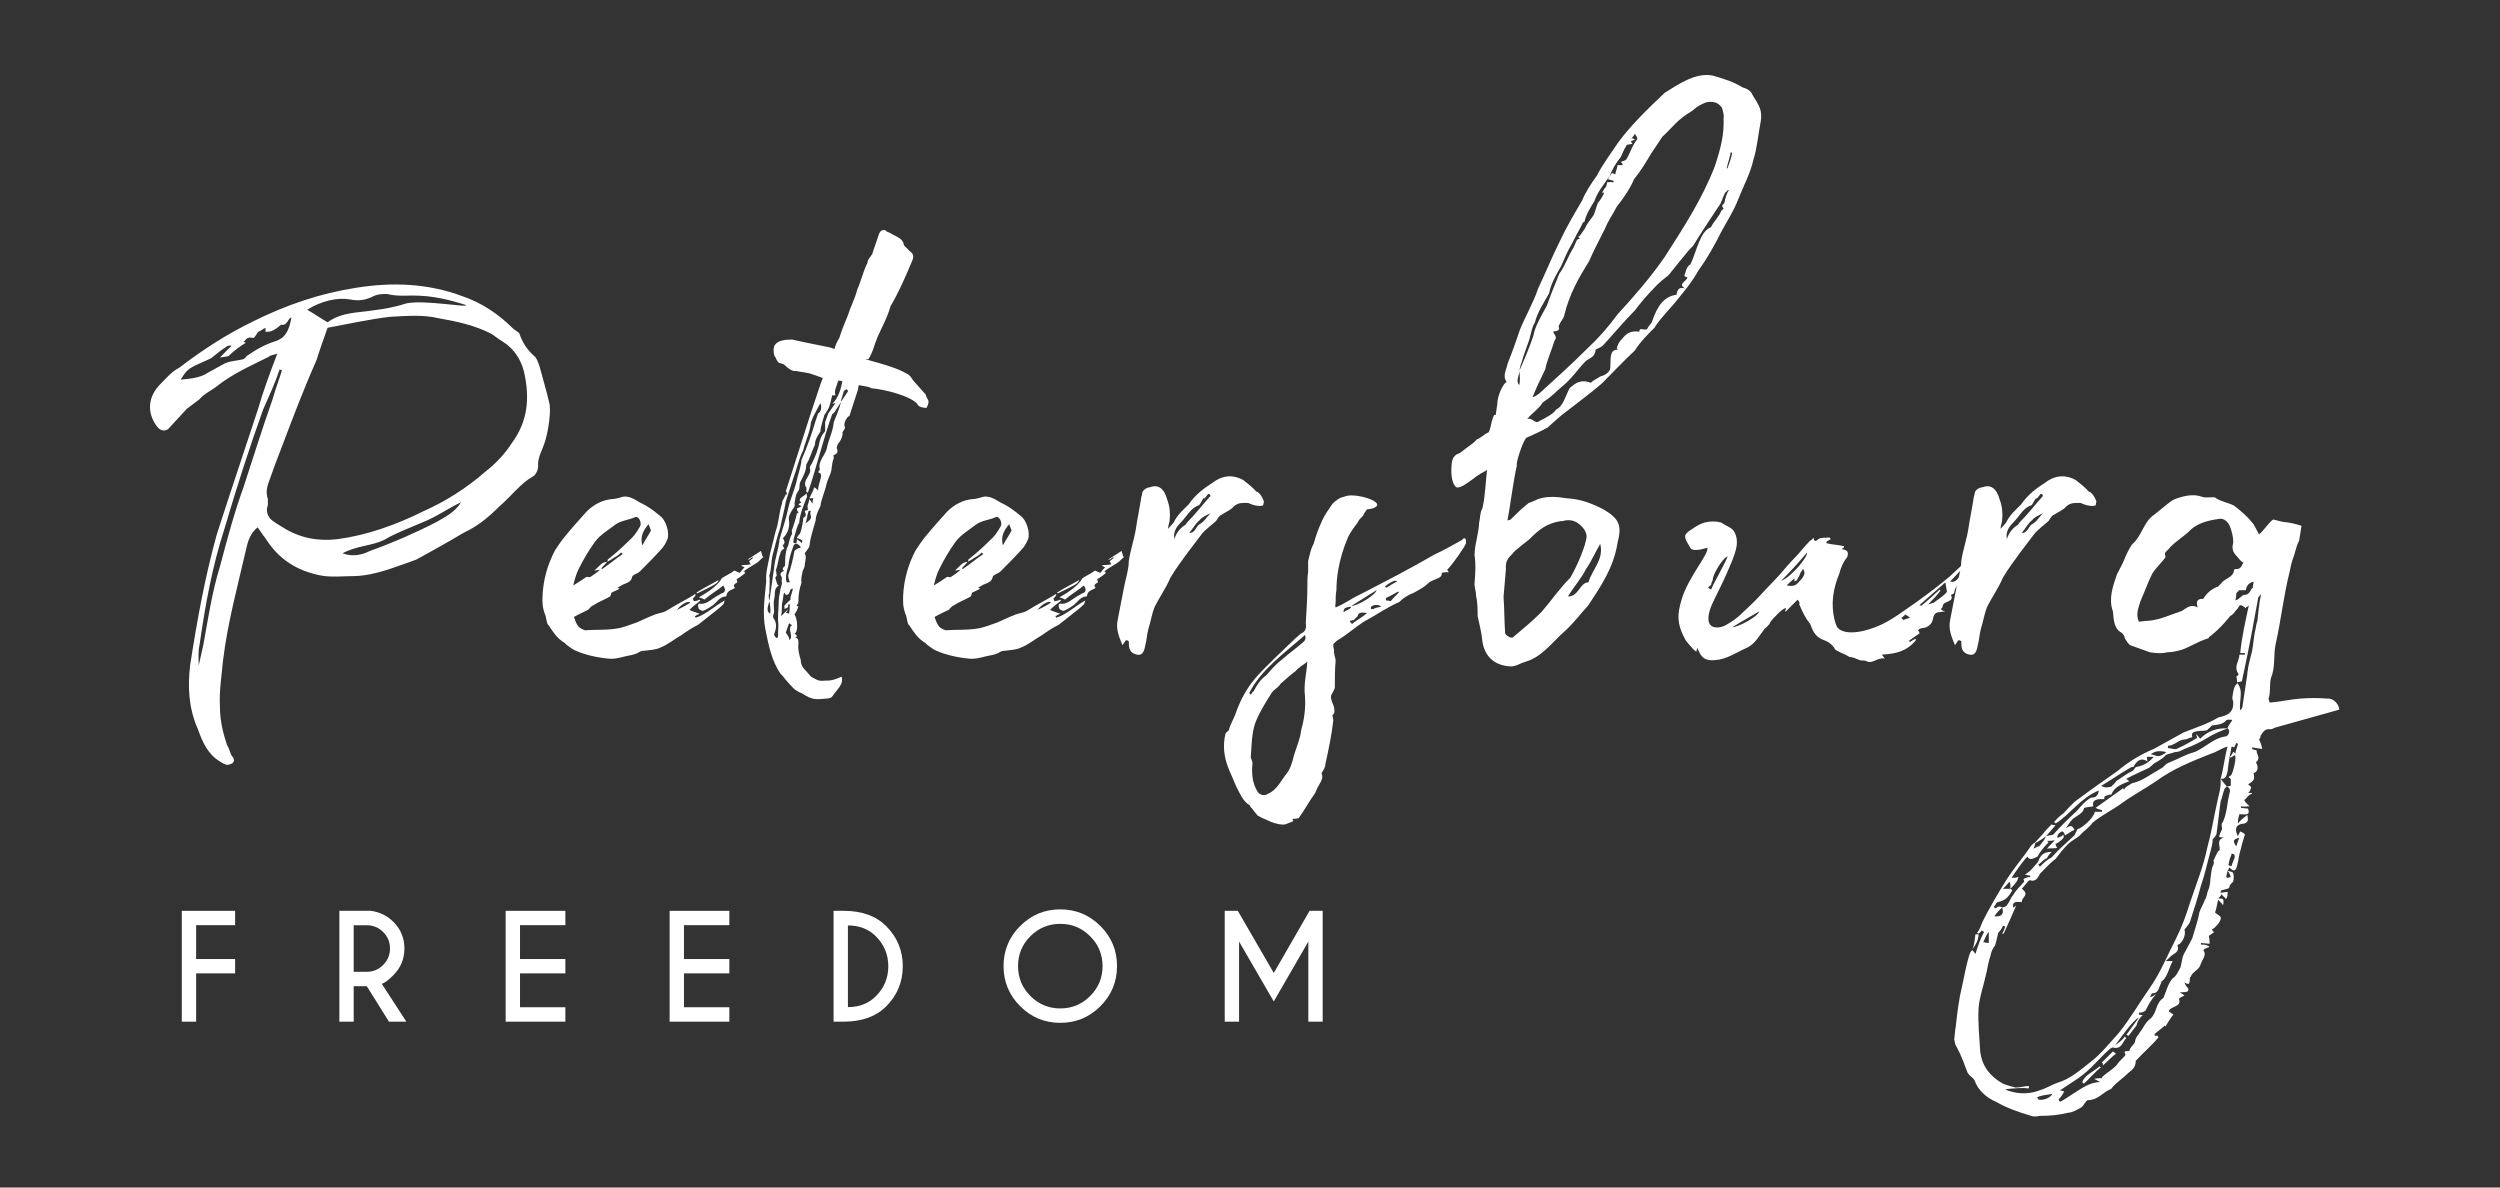 <svg width="200" height="95" viewBox="0 0 200 95" fill="none" xmlns="http://www.w3.org/2000/svg">
<rect x="0" y="0" width="200" height="95" fill="#333333" stroke="none"/>
<path d="M43.932 32.193C43.681 31.125 43.429 30.307 43.178 29.364C43.052 28.987 42.927 28.61 42.738 28.484C42.172 27.982 41.795 27.416 41.544 26.662C41.355 26.473 41.166 26.41 40.978 26.221C39.909 25.153 38.526 24.21 37.018 23.707C34.189 22.639 31.298 22.576 28.532 23.016C25.64 23.456 22.875 24.399 20.235 25.719C18.16 26.724 16.212 27.982 14.326 29.427C13.697 29.742 13.194 30.37 12.691 30.873C11.749 31.942 11.811 33.199 12.629 34.205C12.88 34.456 13.132 34.519 13.446 34.33L14.954 32.696L15.96 31.942C16.337 31.502 16.777 31.313 17.217 30.999C18.537 29.93 19.983 29.302 21.492 28.547C21.617 28.422 21.743 28.422 22.183 28.296C21.555 29.93 21.052 31.313 20.612 32.822C19.543 36.09 18.412 39.422 17.343 42.753C16.4 46.148 15.771 49.605 15.206 53.251C15.017 54.948 15.08 56.645 15.834 58.342C16.212 59.411 16.652 60.354 17.594 60.92C17.909 61.108 18.16 61.297 18.474 61.108C18.6 61.108 18.663 60.983 18.726 60.857L18.663 60.605C18.412 60.417 18.412 59.977 18.16 59.6C17.846 58.657 17.594 57.651 17.594 56.52C17.532 55.262 17.72 54.131 17.846 52.811C18.223 49.731 19.04 46.776 19.732 43.759C19.857 43.193 20.109 42.565 20.612 42.188C20.8 42.439 20.989 42.753 21.24 43.068C22.309 44.765 23.755 45.645 25.578 46.022C26.457 46.211 27.463 46.085 28.406 46.085C30.103 46.022 31.675 45.331 33.309 44.765C34.566 44.073 35.824 43.382 37.081 42.628C38.149 42.125 38.967 41.496 39.972 40.49C40.789 39.799 41.669 38.668 42.549 38.165C42.864 38.039 43.052 37.599 43.052 37.285C42.989 36.656 43.367 36.028 43.555 35.462C43.869 34.582 44.121 32.759 43.932 32.193ZM28.029 23.959C28.658 24.084 29.16 24.021 29.726 23.77C30.166 23.519 30.543 23.519 30.983 23.519C31.675 23.707 32.429 23.644 33.058 23.644C34.566 23.644 35.886 23.959 37.269 24.399C37.521 24.65 33.938 23.959 32.492 24.273C31.549 24.587 30.732 24.713 29.789 24.839C28.595 25.027 27.338 24.964 26.206 25.782C25.64 25.467 25.137 25.09 24.572 24.776C25.703 24.084 26.96 23.77 28.029 23.959ZM40.978 35.399C40.412 36.279 39.721 37.033 38.841 37.725C37.332 39.045 35.635 40.113 33.938 40.868C31.675 41.999 29.349 42.816 27.023 43.131C25.515 43.319 24.006 43.068 22.623 42.188C22.309 41.999 21.995 41.81 21.68 41.559C21.429 41.308 21.24 40.868 21.429 40.428V39.925C21.24 39.359 21.366 38.919 21.555 38.416C21.869 37.536 22.183 36.656 22.56 35.713C23.44 33.387 24.32 31.062 25.326 28.799C25.578 27.982 25.829 27.29 26.206 26.221C27.903 25.907 29.601 25.53 31.235 25.341C32.555 25.279 33.812 25.153 35.132 25.467C36.578 25.719 38.024 26.033 39.344 26.724C39.784 27.039 40.035 27.227 40.349 27.416C41.104 27.919 41.669 28.736 41.921 29.742C42.424 31.942 42.172 33.765 40.978 35.399ZM22.057 27.29C21.24 27.541 20.549 27.919 19.732 28.484C19.669 28.61 19.543 28.673 19.48 28.736C18.977 28.862 18.474 28.862 18.035 29.05C17.532 29.302 17.029 29.616 16.652 29.805C16.023 30.244 15.143 30.307 14.451 30.37C15.017 29.49 15.017 29.49 16.589 28.799C16.714 28.736 16.903 28.673 17.029 28.547C17.343 28.296 17.72 27.982 18.035 27.793C18.16 27.667 18.349 27.604 18.537 27.667C18.223 27.919 17.972 28.233 17.594 28.61C17.846 28.547 18.097 28.547 18.286 28.484C18.726 28.044 19.166 27.73 19.669 27.416C19.606 27.416 19.543 27.353 19.48 27.353L19.669 27.164C19.794 26.976 20.109 26.976 20.297 27.039C20.486 26.85 20.549 26.662 20.674 26.536C20.863 26.473 20.989 26.347 21.24 26.221V26.536C21.68 26.599 22.057 26.347 22.497 25.97C23 26.096 23 25.467 23.315 25.404C23.126 26.473 22.812 27.039 22.057 27.29ZM19.48 38.982C18.726 41.056 18.16 43.193 17.594 45.331C16.966 47.342 16.652 49.479 16.274 51.554L15.897 53.251C15.897 52.748 15.834 52.182 15.96 51.617C16.4 48.536 16.966 45.331 17.972 42.251C18.915 39.045 19.92 35.902 21.052 32.759C21.492 31.753 21.995 30.684 22.372 29.553C22.497 29.616 22.497 29.616 22.56 29.616C22.309 30.433 22.057 31.062 21.806 31.942C20.989 34.267 20.235 36.656 19.48 38.982ZM34.944 41.748C33.246 42.628 31.36 43.445 29.601 44.073C28.972 44.388 28.218 44.576 27.4 44.262C28.595 43.633 29.663 43.696 30.732 43.193C31.675 42.628 32.743 42.251 33.749 41.81C34.881 41.37 35.824 40.679 36.892 40.176C36.389 40.993 35.572 41.37 34.944 41.748Z" fill="white"/>
<path d="M55.597 49.291C55.723 49.228 55.786 49.165 55.974 49.102C55.66 48.976 55.346 48.914 55.157 48.788C55.408 48.536 55.723 48.285 55.974 48.096C56.037 48.033 56.037 48.033 55.974 47.971C55.849 48.033 55.66 48.096 55.471 48.096C55.534 48.033 55.471 47.971 55.408 47.908C55.471 47.845 55.597 47.719 55.66 47.593C55.66 47.593 55.66 47.593 55.597 47.531L55.408 47.656C54.78 48.033 54.026 48.411 53.334 48.851C53.02 49.039 52.706 49.039 52.391 49.165C51.888 49.354 51.386 49.605 50.946 49.794C50.38 49.982 49.814 50.234 49.248 50.297C48.431 50.422 47.614 50.359 46.797 50.422C46.294 50.234 46.168 50.108 45.917 49.354C46.357 49.102 46.545 49.039 47.048 48.788C47.174 48.662 47.3 48.474 47.488 48.411C47.865 48.159 48.368 47.971 48.808 47.719C48.871 47.656 48.871 47.468 48.934 47.405C49.185 47.279 49.374 47.216 49.563 47.091C49.563 47.091 49.5 47.028 49.374 47.028L49.814 46.776C50.066 46.651 50.505 46.588 50.568 46.148C50.631 45.959 51.008 45.896 51.197 45.708C51.763 45.142 52.328 44.576 52.894 43.948C53.083 43.759 53.271 43.445 53.397 43.131C53.586 42.628 53.271 41.559 52.768 41.245C52.328 40.868 51.825 40.49 51.26 40.239C50.82 39.988 50.254 39.548 49.626 39.799C49.374 39.862 49.185 39.925 48.997 39.925C48.18 39.988 47.488 40.365 46.922 40.931C46.357 41.559 45.791 42.188 45.225 42.879C44.911 43.256 44.66 43.633 44.408 44.011C43.78 45.205 43.465 46.399 43.402 47.656C43.402 48.096 43.34 48.536 43.654 49.291C43.78 49.919 43.78 49.919 43.905 50.045C44.282 50.611 44.534 50.988 44.974 51.302C45.037 51.365 45.225 51.428 45.288 51.554C45.917 52.056 46.168 52.119 46.734 52.308C47.3 52.496 47.991 52.622 48.62 52.685C49.123 52.748 49.563 52.622 50.066 52.496C50.38 52.434 50.757 52.371 51.008 52.245C51.197 52.119 51.323 52.056 51.574 52.056C52.014 51.994 52.454 51.994 52.831 51.805C53.46 51.554 53.963 51.114 54.528 50.799C54.968 50.485 55.346 50.234 55.849 49.982L57.043 49.039C57.294 48.851 57.608 48.599 57.86 48.348C57.923 48.285 57.923 48.159 57.986 48.033C57.169 48.474 56.477 49.165 55.66 49.416C55.66 49.416 55.597 49.354 55.597 49.291ZM46.294 45.519C46.671 44.765 47.111 44.011 47.614 43.319C48.054 42.753 48.62 42.439 49.185 41.999C49.688 41.622 50.254 41.622 50.82 41.37C51.071 41.245 51.386 41.81 51.197 42.125C50.946 42.565 50.694 42.942 50.317 43.256C49.751 43.822 49.248 44.262 48.62 44.765C48.62 44.828 48.62 44.891 48.557 44.953C48.808 44.828 48.997 44.702 49.185 44.576C49.437 44.451 49.563 44.325 49.688 44.199L49.814 44.325C49.248 44.702 48.745 45.142 48.18 45.519C48.117 45.519 48.117 45.456 48.117 45.456C48.243 45.268 48.431 45.142 48.557 44.953C48.117 44.953 47.928 45.331 47.551 45.645C47.74 45.645 47.803 45.582 47.991 45.582C47.74 45.834 47.425 46.022 47.237 46.148C47.174 46.211 47.048 46.148 46.922 46.148C46.671 46.336 46.357 46.525 45.854 46.839C45.98 46.336 46.105 45.896 46.294 45.519ZM51.888 41.936L52.077 42.439C51.888 42.816 51.574 43.256 51.386 43.633C51.197 42.942 51.448 42.439 51.888 41.936ZM60.563 45.016C60.752 44.891 60.877 44.702 61.066 44.576C61.066 44.513 61.003 44.513 61.003 44.513L60.877 44.073L59.809 44.765H59.934L60.186 44.576L60.249 44.639L59.934 44.891C59.934 44.953 59.997 45.016 60.06 45.142C59.746 45.205 59.557 45.205 59.369 45.205L59.306 45.268C59.431 45.331 59.494 45.331 59.557 45.394C59.431 45.519 59.306 45.645 59.18 45.834L58.74 45.645C58.551 45.834 57.86 46.148 57.734 46.273C57.357 46.965 56.351 47.531 55.911 47.782C56.1 47.845 56.288 47.908 56.351 47.971C56.854 47.531 57.42 47.216 57.86 46.839C58.111 47.216 57.986 47.405 57.734 47.468L57.294 47.719C56.854 47.971 56.477 48.411 55.911 48.285C55.911 48.285 55.849 48.348 55.849 48.411C55.849 48.474 55.849 48.599 55.911 48.725C56.037 48.788 56.163 48.914 56.288 48.851C56.603 48.725 56.854 48.536 57.043 48.411C57.357 48.159 57.608 47.719 58.048 47.719C58.111 47.719 58.111 47.656 58.111 47.656C58.174 47.216 58.551 47.216 58.803 47.028C58.614 46.839 58.74 46.714 58.991 46.588L58.929 46.336C59.243 46.148 59.494 45.959 59.62 45.834C59.62 45.834 59.557 45.771 59.557 45.708C59.557 45.708 59.494 45.708 59.494 45.771V45.708C59.809 45.456 60.186 45.268 60.563 45.016ZM55.786 47.468C57.043 46.839 57.42 46.714 57.483 46.399C56.854 46.776 56.288 47.028 55.723 47.405C55.723 47.405 55.723 47.468 55.786 47.468ZM54.151 48.788C54.591 48.222 55.157 48.033 55.22 48.222C54.906 48.411 54.591 48.599 54.151 48.788Z" fill="white"/>
<path d="M74.057 31.564L73.052 30.433C72.926 30.244 72.8 29.993 72.486 29.867C71.857 29.49 70.852 29.176 69.217 28.736H69.469C69.846 28.17 69.972 27.479 70.223 26.913C70.6 26.096 71.04 25.279 71.229 24.524C71.857 23.456 72.36 22.324 72.863 21.13C73.052 20.69 73.24 20.376 72.737 20.061C72.612 19.873 72.36 19.747 72.297 19.558C72.234 19.056 71.669 18.93 71.166 18.616C71.04 18.553 70.915 18.553 70.852 18.427C70.6 18.364 70.412 18.427 70.286 18.804C70.16 19.244 69.909 19.873 69.783 20.313C69.594 20.627 69.406 20.753 69.406 21.004C69.029 21.759 68.903 22.45 68.589 23.141C68.4 23.896 68.023 24.587 67.834 25.216C67.583 25.844 67.332 26.41 67.143 27.039C66.954 27.353 66.829 27.604 66.766 27.919L66.389 27.793C65.509 27.604 64.754 27.479 63.371 27.164C62.806 27.164 62.114 27.227 61.926 27.73C61.863 27.919 61.863 28.422 62.051 28.61C62.24 29.113 62.428 29.05 62.428 29.05C62.554 29.113 62.68 29.113 62.743 29.176C62.994 29.427 63.371 29.742 63.686 29.679L64.754 29.867C65.132 29.993 65.509 30.119 65.823 30.244L65.634 30.747L64.88 33.01L62.868 39.296C62.931 39.359 62.931 39.485 62.994 39.548H62.868C62.743 39.862 62.554 40.05 62.554 40.302C62.303 41.119 62.303 41.81 62.051 42.502L61.611 44.262C61.486 45.016 61.234 45.771 61.297 46.525C61.171 47.845 60.983 49.102 61.234 50.359C61.486 51.617 61.737 52.874 62.428 53.879C62.554 54.005 62.68 54.131 62.806 54.319C63.309 54.885 63.56 55.262 64.126 55.451C65.006 56.017 65.194 55.954 66.137 55.891H66.011C66.389 55.891 66.514 55.828 66.64 55.639C66.954 55.137 67.52 54.759 67.332 54.131C67.332 54.131 66.577 54.508 66.074 54.445C65.509 54.508 65.446 54.445 64.88 54.131L64.44 53.628C64.314 53.502 64.063 53.251 64.063 52.811C63.937 52.371 63.811 51.931 63.874 51.491C63.874 51.239 63.874 51.051 63.623 50.988C63.874 50.862 63.686 50.799 63.56 50.674C63.874 50.611 63.811 49.479 63.56 49.165C63.686 48.976 63.811 48.725 63.874 48.536C63.749 48.474 63.686 48.411 63.749 48.411C63.811 48.348 63.874 48.222 63.874 48.096C63.874 47.593 63.937 47.154 64.126 46.588C64.063 46.399 64.126 46.085 64.189 45.834C64.189 45.645 64.377 45.394 64.377 45.268C64.377 44.953 64.566 44.576 64.377 44.262C64.503 44.073 64.691 43.885 64.754 43.696C64.817 43.005 65.069 42.313 65.257 41.622C65.257 41.245 65.446 40.868 65.634 40.49C65.697 39.925 66.011 39.296 66.137 38.668C66.2 38.416 66.326 38.165 66.451 37.85C66.577 37.473 66.514 37.096 66.703 36.656C66.703 36.53 66.64 36.405 66.703 36.405C67.08 36.279 67.017 36.028 66.954 35.902C66.891 35.776 67.017 35.65 67.017 35.525C67.269 35.273 67.457 34.833 67.394 34.582C67.52 34.393 67.646 34.267 67.583 34.142C67.457 33.89 67.709 33.387 67.96 33.262L68.652 31.125C68.652 31.062 68.652 30.936 68.714 30.81C69.343 30.936 69.532 30.936 69.72 31.062C70.663 31.125 72.989 31.69 73.429 32.382C73.492 32.57 73.932 32.633 74.12 32.633C74.497 31.942 74.12 32.005 74.057 31.564ZM66.703 33.765C66.64 34.519 66.263 35.21 66.137 35.902C66.011 36.405 65.446 36.907 65.572 37.473C65.634 37.536 65.509 37.662 65.446 37.788C65.76 37.85 65.697 38.102 65.634 38.353C65.572 38.605 65.446 38.919 65.446 39.233C65.32 39.108 65.257 39.045 65.132 38.982C65.069 39.296 64.88 39.548 64.754 39.862H65.069C65.006 40.05 65.006 40.113 65.006 40.302L64.754 39.925C64.691 40.113 64.691 40.239 64.629 40.365C64.566 40.49 64.629 40.616 64.629 40.805L64.377 40.868C64.44 41.119 64.566 41.308 64.251 41.433V41.622C64.189 41.999 64.126 42.376 64 42.691C63.937 42.753 63.874 42.816 63.749 43.005C63.811 43.131 64.377 43.131 64.126 43.445C64.063 43.319 63.874 43.256 63.749 43.131C63.749 43.319 63.749 43.382 63.686 43.508C63.874 43.508 64 43.696 64.063 43.759C64.063 43.822 64 43.822 63.811 43.885C63.686 43.948 63.623 44.011 63.56 44.073C63.434 44.702 63.309 45.331 63.057 46.022C63.057 46.211 63.12 46.399 63.183 46.588H62.931C62.806 46.148 62.931 45.708 63.057 45.331C63.12 44.765 63.246 44.262 63.497 43.633C63.497 43.571 63.623 43.508 63.686 43.508C63.686 43.445 63.56 43.445 63.497 43.445C63.434 43.256 63.497 43.13 63.56 42.879C63.686 42.502 63.749 42.125 63.937 41.81C64 41.056 64.314 40.365 64.566 39.736C64.566 39.611 64.503 39.548 64.503 39.422C64.44 39.736 63.874 39.736 64 40.113C64.063 40.113 64.126 40.176 64.126 40.176C63.811 40.365 63.811 40.365 64.126 40.49C64.063 40.553 63.874 40.616 63.749 40.679C63.749 40.868 63.874 40.931 63.874 41.056H63.749C63.686 41.496 63.497 41.936 63.371 42.376C63.309 42.439 63.371 42.628 63.371 42.691C63.183 43.005 63.12 43.382 63.057 43.633C63.057 43.696 62.994 43.759 62.994 43.759C62.806 44.262 62.806 44.765 62.806 45.268C62.743 45.331 62.68 45.331 62.617 45.519C62.617 45.582 62.68 45.645 62.743 45.645C62.491 45.771 62.366 45.896 62.491 46.085C62.617 46.273 62.491 46.462 62.554 46.588C62.554 46.776 62.491 46.965 62.428 47.154C62.428 47.342 62.303 47.719 62.303 47.971C62.303 48.474 62.24 48.976 62.24 49.542C62.303 50.045 62.24 50.485 62.24 50.988C62.177 50.988 62.177 50.988 62.114 51.051C62.051 50.988 61.926 50.862 61.926 50.736C62.114 50.297 62.177 49.856 61.863 49.416C61.8 49.228 61.926 49.102 61.926 48.976C61.926 48.662 61.863 48.222 61.926 47.971C62.051 47.531 61.863 47.091 62.303 46.839C62.24 46.776 62.177 46.776 62.177 46.714C62.114 46.525 61.989 46.211 62.051 46.148C62.24 46.022 62.051 45.896 62.114 45.771C62.114 45.708 62.051 45.645 62.051 45.645C62.24 45.205 62.24 44.765 62.428 44.262C62.428 44.199 62.491 44.011 62.743 43.885L62.617 43.633C62.68 43.508 62.868 43.508 62.68 43.131C62.554 43.131 62.68 43.068 62.68 43.005C63.057 42.628 63.183 42.125 63.12 41.622C63.057 41.37 63.183 41.119 63.371 40.805C63.497 40.616 63.623 40.49 63.56 40.302C63.623 39.988 63.623 39.611 63.811 39.359C64.063 39.045 63.874 38.793 64.063 38.479C64.314 38.039 64.503 37.599 64.503 37.159C64.817 36.656 64.943 36.09 65.194 35.587C65.194 35.21 65.383 34.896 65.634 34.519C65.634 34.205 65.823 33.639 65.949 33.199L66.2 32.822C66.451 32.382 66.451 32.067 66.577 31.627H66.829C66.703 31.25 66.954 30.873 67.017 30.559C67.017 30.559 67.08 30.496 67.08 30.433L67.394 30.496C67.269 31.125 67.08 31.816 66.577 32.319C66.703 32.256 66.766 32.256 66.829 32.256L66.263 33.073L66.011 33.765V34.33C66.011 34.519 66.011 34.519 65.886 34.645C65.697 34.896 65.634 35.085 65.572 35.336C65.446 35.965 65.257 36.468 64.943 37.096C64.943 37.096 64.691 37.41 64.817 37.536C64.88 38.039 64.251 38.353 64.44 38.919C64.566 38.982 64.503 39.108 64.503 39.296C64.503 39.359 64.566 39.359 64.629 39.422C65.32 37.41 65.886 35.022 66.577 33.136C66.766 33.01 66.829 32.885 66.891 32.759L67.269 32.193C67.206 32.57 66.703 33.765 66.703 33.765ZM67.332 32.067H67.269L67.52 31.25C67.646 31.187 67.709 31.187 67.709 31.125C67.772 31.187 67.834 31.187 67.834 31.313L67.332 32.067ZM61.611 49.102C61.234 48.851 61.486 48.411 61.548 48.096C61.548 47.908 61.423 47.656 61.548 47.468C61.548 46.902 61.611 46.462 61.548 46.022C61.737 45.456 61.674 44.953 61.8 44.451C61.989 43.696 62.177 42.942 62.428 42.188C62.554 41.496 62.743 40.868 62.868 40.113L63.434 38.353C63.749 37.536 63.874 36.782 64.251 36.028C64.44 35.273 64.817 34.519 64.88 33.765C64.943 33.702 65.006 33.387 65.132 33.199C65.132 33.199 65.509 32.444 65.634 32.256C65.76 32.57 65.697 32.947 65.446 33.073L65.257 33.639C64.943 34.708 64.566 35.776 64.126 36.782C64.063 37.41 63.811 38.039 63.686 38.668C63.497 39.359 63.183 40.05 63.057 40.679C62.868 41.559 62.617 42.251 62.366 43.131C62.303 43.885 61.989 44.702 61.926 45.456L61.548 48.096C61.611 48.411 61.674 48.788 61.611 49.102ZM64.88 41.37C64.88 41.559 64.691 41.685 64.44 41.873C64.566 41.559 64.566 41.245 64.691 40.868H64.88C64.754 40.993 64.88 41.245 64.88 41.37ZM63.246 47.971C62.994 48.222 62.868 48.285 62.806 48.411C62.68 48.411 62.806 48.599 62.743 48.725C62.868 48.662 63.057 48.599 63.057 48.536C63.057 48.474 63.057 48.348 63.057 48.348H63.183C63.183 48.536 63.183 48.851 63.12 49.102C63.057 49.039 62.931 49.039 62.868 49.039C62.931 48.976 62.931 48.914 63.057 48.725C62.743 49.039 62.68 49.102 62.554 49.228L62.491 49.291C62.554 48.914 62.554 48.662 62.554 48.348C62.617 47.971 62.68 47.782 62.68 47.531C62.743 47.468 62.743 47.405 62.743 47.405L62.868 47.593C63.309 47.593 63.057 47.091 63.434 47.091C63.371 47.468 63.183 47.782 63.246 47.971ZM63.246 50.611C63.246 50.736 63.371 50.988 63.183 51.176H63.12C63.183 50.988 62.931 50.736 62.868 50.611C62.931 50.359 63.057 50.108 63.12 49.856C63.246 49.919 63.309 49.982 63.371 50.045C63.309 50.045 63.246 50.108 63.246 50.108C63.183 50.234 63.183 50.422 63.246 50.611Z" fill="white"/>
<path d="M84.446 49.291C84.572 49.228 84.634 49.165 84.823 49.102C84.509 48.976 84.194 48.914 84.006 48.788C84.257 48.536 84.572 48.285 84.823 48.096C84.886 48.033 84.886 48.033 84.823 47.971C84.697 48.033 84.509 48.096 84.32 48.096C84.383 48.033 84.32 47.971 84.257 47.908C84.32 47.845 84.446 47.719 84.509 47.593C84.509 47.593 84.509 47.593 84.446 47.531L84.257 47.656C83.629 48.033 82.874 48.411 82.183 48.851C81.869 49.039 81.554 49.039 81.24 49.165C80.737 49.354 80.234 49.605 79.794 49.794C79.228 49.982 78.663 50.234 78.097 50.297C77.28 50.422 76.463 50.359 75.646 50.422C75.143 50.234 75.017 50.108 74.766 49.354C75.206 49.102 75.394 49.039 75.897 48.788C76.023 48.662 76.148 48.474 76.337 48.411C76.714 48.159 77.217 47.971 77.657 47.719C77.72 47.656 77.72 47.468 77.783 47.405C78.034 47.279 78.223 47.216 78.411 47.091C78.411 47.091 78.349 47.028 78.223 47.028L78.663 46.776C78.914 46.651 79.354 46.588 79.417 46.148C79.48 45.959 79.857 45.896 80.046 45.708C80.611 45.142 81.177 44.576 81.743 43.948C81.931 43.759 82.12 43.445 82.246 43.131C82.434 42.628 82.12 41.559 81.617 41.245C81.177 40.868 80.674 40.49 80.109 40.239C79.668 39.988 79.103 39.548 78.474 39.799C78.223 39.862 78.034 39.925 77.846 39.925C77.028 39.988 76.337 40.365 75.771 40.931C75.206 41.559 74.64 42.188 74.074 42.879C73.76 43.256 73.508 43.633 73.257 44.011C72.628 45.205 72.314 46.399 72.251 47.656C72.251 48.096 72.188 48.536 72.503 49.291C72.628 49.919 72.628 49.919 72.754 50.045C73.131 50.611 73.383 50.988 73.823 51.302C73.885 51.365 74.074 51.428 74.137 51.554C74.766 52.056 75.017 52.119 75.583 52.308C76.148 52.496 76.84 52.622 77.469 52.685C77.971 52.748 78.411 52.622 78.914 52.496C79.228 52.434 79.606 52.371 79.857 52.245C80.046 52.119 80.171 52.056 80.423 52.056C80.863 51.994 81.303 51.994 81.68 51.805C82.309 51.554 82.811 51.114 83.377 50.799C83.817 50.485 84.194 50.234 84.697 49.982L85.892 49.039C86.143 48.851 86.457 48.599 86.709 48.348C86.772 48.285 86.772 48.159 86.835 48.033C86.017 48.474 85.326 49.165 84.509 49.416C84.509 49.416 84.446 49.354 84.446 49.291ZM75.143 45.519C75.52 44.765 75.96 44.011 76.463 43.319C76.903 42.753 77.469 42.439 78.034 41.999C78.537 41.622 79.103 41.622 79.668 41.37C79.92 41.245 80.234 41.81 80.046 42.125C79.794 42.565 79.543 42.942 79.166 43.256C78.6 43.822 78.097 44.262 77.469 44.765C77.469 44.828 77.469 44.891 77.406 44.953C77.657 44.828 77.846 44.702 78.034 44.576C78.286 44.451 78.411 44.325 78.537 44.199L78.663 44.325C78.097 44.702 77.594 45.142 77.028 45.519C76.966 45.519 76.966 45.456 76.966 45.456C77.091 45.268 77.28 45.142 77.406 44.953C76.966 44.953 76.777 45.331 76.4 45.645C76.588 45.645 76.651 45.582 76.84 45.582C76.588 45.834 76.274 46.022 76.086 46.148C76.023 46.211 75.897 46.148 75.771 46.148C75.52 46.336 75.206 46.525 74.703 46.839C74.828 46.336 74.954 45.896 75.143 45.519ZM80.737 41.936L80.926 42.439C80.737 42.816 80.423 43.256 80.234 43.633C80.046 42.942 80.297 42.439 80.737 41.936ZM89.412 45.016C89.6 44.891 89.726 44.702 89.915 44.576C89.915 44.513 89.852 44.513 89.852 44.513L89.726 44.073L88.657 44.765H88.783L89.034 44.576L89.097 44.639L88.783 44.891C88.783 44.953 88.846 45.016 88.909 45.142C88.594 45.205 88.406 45.205 88.217 45.205L88.154 45.268C88.28 45.331 88.343 45.331 88.406 45.394C88.28 45.519 88.154 45.645 88.029 45.834L87.589 45.645C87.4 45.834 86.709 46.148 86.583 46.273C86.206 46.965 85.2 47.531 84.76 47.782C84.949 47.845 85.137 47.908 85.2 47.971C85.703 47.531 86.269 47.216 86.709 46.839C86.96 47.216 86.835 47.405 86.583 47.468L86.143 47.719C85.703 47.971 85.326 48.411 84.76 48.285C84.76 48.285 84.697 48.348 84.697 48.411C84.697 48.474 84.697 48.599 84.76 48.725C84.886 48.788 85.012 48.914 85.137 48.851C85.452 48.725 85.703 48.536 85.892 48.411C86.206 48.159 86.457 47.719 86.897 47.719C86.96 47.719 86.96 47.656 86.96 47.656C87.023 47.216 87.4 47.216 87.652 47.028C87.463 46.839 87.589 46.714 87.84 46.588L87.777 46.336C88.092 46.148 88.343 45.959 88.469 45.834C88.469 45.834 88.406 45.771 88.406 45.708C88.406 45.708 88.343 45.708 88.343 45.771V45.708C88.657 45.456 89.034 45.268 89.412 45.016ZM84.634 47.468C85.892 46.839 86.269 46.714 86.332 46.399C85.703 46.776 85.137 47.028 84.572 47.405C84.572 47.405 84.572 47.468 84.634 47.468ZM83 48.788C83.44 48.222 84.006 48.033 84.069 48.222C83.754 48.411 83.44 48.599 83 48.788Z" fill="white"/>
<path d="M90.743 52.308C91.246 52.496 91.498 52.371 91.624 51.617C91.749 51.176 91.749 50.736 91.875 50.297C92.064 49.731 92.126 49.165 92.378 48.536C92.755 47.782 93.258 47.091 93.635 46.211C94.075 45.456 94.578 44.828 95.018 44.199L96.212 42.628C96.526 42.313 96.904 41.999 97.281 41.685C97.406 41.496 97.532 41.245 97.721 41.182C98.098 40.931 98.475 40.805 98.727 40.49C99.104 40.176 99.481 40.239 99.858 40.239C100.675 40.616 101.052 40.428 101.052 40.428L101.115 40.113C100.989 39.799 100.864 39.548 100.612 39.359C100.487 39.359 100.424 39.233 100.361 39.17C100.109 38.919 99.795 38.668 99.481 38.416C98.727 37.976 97.847 37.976 97.029 38.605C96.338 39.045 95.647 39.548 95.081 40.365C94.641 40.805 94.264 41.119 93.949 41.685C93.886 41.873 93.635 42.062 93.446 42.313C93.446 41.999 93.572 41.81 93.572 41.622C93.635 41.056 93.572 40.49 93.384 39.988C93.132 39.045 92.629 38.73 92.001 38.982C91.812 38.982 91.561 39.108 91.435 39.296C91.372 39.359 91.372 39.611 91.309 39.736C91.183 40.616 90.995 41.433 90.869 42.313C90.743 43.131 90.429 44.011 90.303 44.891C90.303 45.582 90.052 46.273 89.926 46.965L89.424 49.542C89.235 50.359 89.549 50.988 89.801 51.617L90.052 51.239C90.178 51.176 90.303 51.302 90.303 51.302C90.303 51.868 90.366 52.119 90.743 52.308ZM93.949 43.131C93.824 42.502 94.201 42.062 94.452 41.81C94.955 41.308 95.269 40.616 95.898 40.428C96.024 40.365 96.087 40.113 96.275 39.862C96.464 39.988 96.652 39.17 96.841 39.673C96.212 40.365 95.647 41.119 94.955 41.81C94.892 41.873 94.892 41.936 94.892 41.936C94.515 42.188 94.138 42.502 93.949 43.131ZM95.144 42.628C95.458 42.251 95.647 41.873 95.961 41.622C96.149 41.37 96.464 41.245 96.841 41.056C96.526 41.37 96.338 41.748 95.961 41.936C95.709 42.062 95.584 42.691 95.144 42.628Z" fill="white"/>
<path d="M115.777 45.582C116.217 45.142 117.223 43.696 117.286 43.445C117.286 43.256 117.286 43.193 117.223 43.068C117.097 43.068 117.034 43.068 116.971 43.193C116.28 43.571 115.526 44.011 114.708 44.388C112.76 45.519 110.811 46.525 108.737 47.593C108.171 47.845 107.605 48.285 106.851 48.599C106.788 48.474 106.851 48.348 106.851 48.159C106.851 47.845 106.851 47.531 106.914 47.216C106.914 46.399 107.04 44.828 107.857 42.942C108.045 42.565 108.36 42.125 108.611 41.81C108.674 41.622 108.863 41.433 109.051 41.245C109.177 40.993 109.051 41.182 109.365 40.742C109.365 40.742 109.805 40.742 110.057 40.553C110.748 40.113 108.297 39.359 107.543 39.736C107.165 39.799 106.851 40.05 106.6 40.302C106.348 40.679 105.971 41.182 105.782 41.622C105.468 42.313 105.28 42.816 105.091 43.508C104.84 43.948 104.777 44.388 104.651 44.891V45.771C104.588 46.085 104.588 46.525 104.588 46.965C104.588 47.845 104.525 48.788 104.462 49.856C104.525 50.171 104.462 50.548 104.085 50.674C103.96 50.799 103.708 50.988 103.582 51.114L102.011 52.622C101.445 53.188 100.691 53.879 100.125 54.634C99.559 55.388 99.119 56.268 98.805 57.211C98.679 57.525 98.428 57.965 98.302 58.405C98.302 58.468 98.239 58.468 98.114 58.594L98.051 58.657C97.799 59.6 97.925 60.542 98.239 61.36C98.428 61.862 98.679 62.365 98.931 62.994C99.182 63.434 99.434 64.125 99.999 64.44C100.062 64.565 100.062 64.628 100.125 64.628C100.251 64.817 100.502 65.131 100.628 65.257C100.942 65.445 101.319 65.571 101.697 65.76C102.074 65.885 102.451 66.011 102.828 65.948L103.457 65.697C103.457 65.571 103.394 65.571 103.394 65.508C103.582 65.508 103.708 65.508 103.897 65.445C104.4 64.754 104.714 64.125 105.217 63.434C105.28 63.245 105.405 63.057 105.405 62.994C105.657 62.554 105.908 62.24 105.72 61.862C105.908 61.548 106.034 61.36 106.034 61.108C106.285 59.977 106.537 58.782 106.662 57.651C106.662 57.462 106.6 57.337 106.6 57.211C106.851 57.022 106.725 56.771 106.725 56.582C106.662 56.331 106.474 56.08 106.474 55.702C106.537 55.451 106.788 55.2 106.788 54.948C106.788 54.194 106.788 53.502 106.851 52.874C106.851 52.622 106.662 52.245 106.725 51.994C106.662 51.805 106.662 51.679 106.662 51.554C106.662 51.491 106.914 51.302 106.977 51.239C107.731 50.799 108.423 50.171 109.114 49.731C110.057 49.228 110.937 48.599 111.943 48.159C112.257 47.845 112.634 47.593 113.137 47.405C113.577 47.154 113.954 46.965 114.268 46.651C114.394 46.525 114.583 46.462 114.708 46.399C114.96 46.273 115.4 46.211 115.337 45.834C115.526 45.771 115.714 45.771 115.903 45.771L115.777 45.582ZM111.565 46.462C111.754 46.462 111.754 46.462 111.754 46.525C111.377 46.714 111.125 46.902 110.874 47.028C110.874 46.965 110.811 46.965 110.811 46.902C111.063 46.714 111.314 46.525 111.565 46.462ZM110.12 47.216C110.057 47.593 108.611 48.474 108.108 48.474L110.12 47.216ZM111.251 48.096C111.251 48.096 111.063 48.033 110.874 48.033V47.845C111.251 47.656 111.503 47.531 111.817 47.342H111.943C111.754 47.593 111.503 47.782 111.251 48.096ZM109.868 48.725C109.805 48.725 109.68 48.725 109.68 48.725V48.536C109.931 48.348 110.308 48.348 110.497 48.536C110.245 48.599 110.057 48.599 109.868 48.725ZM108.108 48.536C107.983 48.788 107.731 48.788 107.48 48.976C107.48 48.536 107.794 48.599 108.108 48.536ZM108.171 49.919C107.92 49.668 107.92 49.668 108.297 49.605L108.611 49.291C108.674 48.976 108.925 48.976 109.365 49.039C108.863 49.479 108.423 49.668 108.171 49.919ZM99.937 55.451C100.879 53.565 102.765 52.245 104.4 50.799C104.462 50.988 104.462 51.114 104.337 51.302C103.771 51.805 103.142 52.245 102.577 52.748C102.074 53.125 101.697 53.565 101.319 54.005C100.879 54.319 100.565 54.759 100.314 55.262C100.188 55.388 100.125 55.451 100.062 55.577L99.937 55.451ZM104.4 55.702C104.462 56.708 104.337 57.525 104.085 58.468C104.022 59.097 103.708 59.788 103.52 60.417C103.394 60.92 103.268 61.422 102.954 61.862C102.514 62.365 102.2 63.182 101.445 63.497C101.194 63.685 100.817 63.623 100.628 63.371C100.188 62.68 100.125 61.925 100.188 61.171C100.251 60.92 100.062 60.731 100.062 60.542C100.125 59.725 100.125 58.845 100.377 57.965C100.628 57.211 101.194 56.268 101.76 55.388C101.885 55.2 102.262 55.011 102.451 54.697C102.891 54.319 103.205 54.005 103.645 53.691C103.897 53.377 104.274 53.188 104.588 52.937C104.525 53.879 104.274 54.759 104.4 55.702Z" fill="white"/>
<path d="M140.212 7.615C140.086 7.301 139.835 7.112 139.395 6.987C138.703 6.547 137.886 6.295 137.006 6.044C135.686 5.792 134.366 6.672 133.172 7.427C131.852 8.684 130.532 9.941 129.463 11.387C128.835 12.33 128.206 13.147 127.766 14.027C127.263 14.718 126.823 15.41 126.572 16.038C125.943 17.107 125.314 18.176 124.812 19.244C124.183 20.501 123.617 21.884 123.051 23.079C122.674 24.21 122.046 25.279 121.606 26.347C121.291 27.29 120.977 28.17 120.6 29.113C120.537 29.553 120.16 30.056 120.537 30.559C120.286 30.622 119.783 31.627 119.783 32.319L119.657 33.199H119.531C119.406 33.45 119.406 33.576 119.343 33.702C119.28 33.953 119.217 34.393 119.091 34.582C118.651 34.77 118.526 35.022 118.148 35.148C117.834 35.525 117.52 35.65 116.828 36.216C116.514 36.342 116.2 36.468 116.137 37.096C116.074 37.662 116.074 38.668 116.514 38.982C116.828 39.108 117.52 38.542 117.96 38.228C118.086 38.102 118.714 37.725 118.966 37.599C118.903 37.976 118.777 39.988 118.651 40.365C118.651 40.428 118.589 40.742 118.526 40.805C118.4 41.056 118.4 41.622 118.337 41.748C118.274 42.879 118.023 43.256 117.96 44.388C118.086 45.142 118.023 45.896 117.96 46.714C117.96 47.028 118.086 47.279 118.086 47.656C118.211 48.222 118.211 48.788 118.211 49.291C118.337 49.919 118.526 50.548 118.589 51.302C118.777 52.559 119.594 53.251 120.851 53.314C121.291 53.314 121.606 53.062 122.046 52.937C123.366 52.559 124.183 51.365 125.189 50.485C125.943 49.794 126.446 49.102 127.074 48.411C128.017 46.965 129.086 45.456 129.4 43.445C129.777 41.999 129.526 41.496 128.269 40.742C127.263 40.239 126.446 39.925 125.314 39.862C124.56 39.736 123.806 39.673 123.051 39.925C122.8 40.05 122.486 40.176 122.297 40.239C121.731 40.679 121.291 41.119 120.851 41.559C120.789 41.622 120.6 41.622 120.6 41.622C120.789 40.679 121.103 38.228 121.354 37.222C121.229 37.159 121.794 35.336 122.109 35.022C122.674 34.77 123.114 34.582 123.806 34.205C124.246 33.827 124.812 33.262 125.44 32.822C126.32 32.13 127.263 31.439 128.143 30.684C128.96 29.867 129.84 28.924 130.783 28.044C131.223 27.353 131.726 26.85 132.355 26.221C132.857 25.404 133.675 24.65 134.303 23.833C134.869 23.141 135.435 22.45 135.875 21.633C136.566 20.69 137.132 19.684 137.698 18.553C138.138 17.736 138.703 16.855 139.018 16.038C139.458 14.907 140.023 13.901 140.275 12.77C140.589 11.764 140.652 10.758 140.841 9.815C141.029 8.81 140.715 8.432 140.212 7.615ZM132.103 12.267L132.983 10.947C133.926 10.067 134.115 9.627 135.372 8.872C135.875 8.432 136.063 8.37 136.503 8.181C137.258 8.055 137.509 8.307 137.76 8.621C137.823 8.872 137.949 9.25 137.886 9.438C137.949 10.758 137.635 11.953 137.195 13.273C136.189 15.913 134.618 18.301 133.172 20.564C132.04 22.198 130.783 23.644 129.4 25.153C128.709 26.096 127.954 26.976 127.012 27.856C125.692 29.176 124.434 30.307 123.114 31.502C122.926 31.627 122.863 31.69 122.674 31.753H122.611C122.863 31.125 123.24 30.307 123.617 29.553C123.743 28.862 124.12 28.044 124.372 27.227C124.623 26.976 124.309 26.724 124.246 26.536C124.372 26.473 124.874 26.536 124.686 26.096C124.874 25.656 125.063 25.53 125.126 25.279C125.566 23.456 126.32 22.198 127.137 20.878C127.452 20.124 127.954 19.181 128.394 18.301C128.709 17.547 129.023 17.17 129.337 16.541C129.84 15.913 130.406 15.095 130.72 14.341C131.286 13.65 131.726 12.895 132.103 12.267ZM121.543 30.81C121.229 30.496 121.543 30.056 121.543 29.679C121.606 29.49 121.606 29.239 121.731 28.987C121.857 28.484 122.109 27.856 122.234 27.479C122.486 26.85 122.486 26.284 122.8 25.782C122.989 24.964 123.554 24.147 123.932 23.456C124.057 22.764 124.434 22.073 124.874 21.319C125.189 20.627 125.377 20.124 125.754 19.496C126.257 18.49 126.509 18.113 126.634 17.798L126.76 17.736C126.886 17.107 127.326 16.478 127.577 16.038C127.766 15.41 128.332 14.718 128.772 14.09C128.96 13.587 129.275 13.021 129.652 12.581L129.966 11.89C130.029 11.827 130.029 11.764 130.155 11.575C130.343 11.575 130.469 11.512 130.595 11.512L130.469 11.324C130.657 11.198 130.72 11.198 130.783 11.198C130.72 11.072 130.657 11.072 130.532 11.072C130.595 10.947 130.72 10.884 130.783 10.695C131.035 11.072 131.035 11.072 130.846 11.324C130.532 11.764 130.406 12.267 130.092 12.77C130.029 12.833 129.84 12.895 129.652 12.958C129.715 12.958 129.777 13.084 129.84 13.21H129.4C129.4 13.398 129.275 13.65 129.212 13.964C129.149 13.901 129.086 13.901 128.96 13.838C128.897 13.964 128.709 14.153 128.646 14.341L129.086 14.467V14.593C128.835 14.53 128.646 14.593 128.52 14.593C128.583 14.593 128.583 14.718 128.52 14.781C128.52 14.844 128.52 14.97 128.394 15.033C128.332 15.095 128.269 15.284 128.143 15.41H128.332C128.206 15.724 128.017 16.038 127.829 16.227L127.514 17.17C127.326 17.484 126.949 17.861 126.823 18.238L126.383 18.867L126.257 18.93L126.383 19.119C126.257 19.119 126.194 19.119 126.132 19.244L125.88 19.81C125.44 20.501 125.189 21.319 124.749 21.884C124.372 22.827 124.057 23.581 123.743 24.462C123.303 25.279 122.8 26.096 122.674 26.85C122.36 27.793 121.983 28.673 121.543 29.679C121.606 30.056 121.606 30.559 121.543 30.81ZM138.2 13.461H138.138C138.2 13.084 138.389 12.644 138.452 12.204H138.578C138.515 12.644 138.326 13.084 138.2 13.461ZM137.949 16.227C137.886 16.353 137.635 16.416 137.886 16.667C137.886 16.667 137.823 16.793 137.698 16.855C137.572 17.296 137.069 17.736 136.88 18.176C136 18.49 135.749 20.061 135.246 21.13C134.869 21.381 134.869 21.759 134.743 22.073C134.806 22.136 134.869 22.136 134.995 22.198C134.932 22.513 134.178 22.701 134.806 23.079C134.178 22.89 134.177 23.393 134.115 23.581C133.172 23.707 132.606 24.399 132.166 25.719C132.103 25.907 131.915 26.033 131.789 26.284C131.663 26.536 131.097 26.096 131.16 26.536C130.343 26.41 130.029 26.787 129.715 27.164C129.589 27.29 129.4 27.541 129.337 27.919C129.337 27.856 129.4 27.919 129.4 27.919V27.982C128.583 27.919 128.96 29.302 128.772 29.616C128.583 29.93 128.269 30.056 128.017 30.119C127.766 30.307 127.514 30.37 127.263 30.622C126.446 30.307 126.006 30.684 125.629 30.999L125.566 31.062C125.252 31.627 125.063 32.507 124.497 32.759C124.246 33.136 123.617 33.45 123.114 33.702C122.8 33.953 122.611 33.387 122.171 33.513C122.737 32.885 122.989 32.822 123.429 32.193C124.183 31.69 124.434 31.376 124.874 30.999C125.754 30.307 126.194 29.553 126.886 28.862C127.137 28.673 127.64 28.547 127.64 27.982C127.829 27.856 128.08 27.793 128.206 27.667C129.086 26.724 129.903 25.719 130.783 24.839C131.16 24.336 131.789 23.581 132.292 23.079C132.606 22.701 133.172 22.261 133.486 22.01C133.863 21.57 135.058 19.998 135.435 19.684C136.126 18.553 136.818 17.547 137.509 16.478C137.698 16.29 137.76 15.913 138.012 15.41C138.012 15.41 138.138 15.347 138.2 15.221H138.326C138.138 15.41 138.012 15.913 137.949 16.227ZM120.977 44.325C121.103 44.073 122.234 43.256 122.36 43.131C123.177 42.313 123.743 41.873 124.874 41.685H125C125.44 41.559 125.817 41.622 126.069 41.748C126.572 42.062 127.074 42.565 126.886 43.193C126.697 44.073 126.069 45.456 125.629 46.211C124.749 47.091 124.12 48.033 123.303 48.976C122.611 49.668 121.857 50.297 121.103 50.925C121.04 51.114 120.6 50.988 120.411 50.674C120.349 49.794 120.349 48.662 120.286 47.782V47.719L120.474 45.519C120.411 44.828 120.726 44.576 120.977 44.325ZM127.074 46.588C126.383 46.588 126.32 47.719 125.44 47.719C125.88 46.965 126.509 46.273 126.886 45.519C127.326 44.891 127.64 44.136 128.017 43.508C128.332 44.765 127.389 45.519 127.074 46.588Z" fill="white"/>
<path d="M156.636 46.273C156.447 46.525 156.259 46.588 156.007 46.525L157.076 45.394C157.139 45.331 157.076 45.268 157.013 45.268C156.95 45.268 156.824 45.268 156.824 45.331L155.944 46.148C154.813 47.091 153.619 47.971 152.424 48.788C151.796 49.228 151.167 49.668 150.476 49.982C149.407 50.485 147.71 50.925 147.018 50.234C146.893 50.045 146.83 49.856 146.767 49.605C146.453 48.348 146.641 47.091 147.144 45.896C147.27 45.394 147.458 44.953 147.773 44.576C147.898 44.199 147.836 44.011 147.396 43.948C147.396 43.948 147.396 43.885 147.333 43.885C147.458 43.885 147.521 43.822 147.521 43.696C147.018 43.571 146.516 43.571 146.076 43.445C146.138 43.382 146.138 43.382 146.138 43.319L146.453 43.131C146.453 43.068 146.39 43.068 146.39 43.005C146.138 43.005 145.887 43.005 145.573 43.068C145.321 43.193 145.195 43.508 145.07 43.005C145.007 43.193 144.755 43.256 144.693 43.382C144.315 43.759 144.001 44.199 143.624 44.576C142.995 45.205 142.43 45.959 141.801 46.588C141.11 47.279 140.607 47.908 139.915 48.536C139.412 48.976 139.098 49.416 138.218 49.919C137.841 50.171 137.338 50.297 136.961 50.108C136.458 49.794 136.71 48.914 136.961 48.348C137.15 47.908 137.841 46.588 138.155 45.834C138.847 44.262 139.224 43.382 138.721 42.502C138.532 42.188 138.03 42.062 137.715 41.81C137.275 41.685 136.835 41.685 136.332 41.81C135.955 41.936 135.641 42.125 135.389 42.313C135.201 42.439 134.949 42.565 134.824 42.816C134.761 43.131 135.012 43.445 135.264 43.885C135.452 44.073 135.955 44.011 136.584 43.822C136.772 44.262 135.012 46.211 134.509 48.033C134.195 49.102 134.132 49.856 134.761 51.051C134.949 51.428 135.264 51.679 135.452 51.931C135.578 52.056 135.83 52.245 135.704 52.119C135.704 52.056 135.767 51.931 135.83 51.805C135.83 51.931 135.83 51.994 135.892 52.056C136.144 52.685 136.521 52.874 137.212 52.811C138.155 52.748 138.91 52.182 139.79 51.805C140.418 51.491 140.733 50.862 141.173 50.297C141.235 50.234 141.424 50.108 141.487 49.982C141.55 49.982 141.55 49.919 141.613 49.794C141.801 49.479 142.744 48.536 142.87 48.662C142.87 48.788 142.807 48.851 142.807 48.914H142.87L143.813 47.971C143.938 48.159 144.001 48.222 143.938 48.348C144.127 48.725 144.253 49.102 144.504 49.479C144.567 49.605 144.693 49.731 144.818 49.919C145.007 50.422 145.195 50.925 145.824 51.176C146.201 51.302 146.516 51.491 146.767 51.868C146.767 51.994 147.081 52.119 147.333 52.245C147.521 52.308 147.773 52.434 147.961 52.559C148.213 52.559 148.464 52.685 148.778 52.811C148.967 52.874 149.093 52.811 149.281 52.874C149.784 53.188 150.161 52.559 150.79 52.685C150.664 52.559 150.664 52.496 150.538 52.371C151.67 52.308 152.55 52.119 153.304 51.176C153.304 51.176 153.241 51.176 153.241 51.114C153.053 51.176 152.99 51.239 152.801 51.365C152.739 51.302 152.739 51.302 152.739 51.239L153.556 50.674C153.556 50.611 153.556 50.548 153.43 50.422C153.556 50.297 153.744 50.234 153.87 50.234C154.184 50.234 154.624 49.856 154.624 49.542C154.687 49.228 154.813 48.976 155.127 48.976C155.253 48.976 155.379 48.914 155.63 48.914C155.379 48.851 155.316 48.788 155.253 48.725C155.504 48.599 155.316 48.348 155.63 48.222C155.819 48.096 156.322 48.033 156.07 47.593L156.322 47.468C156.384 46.839 156.887 46.588 157.202 46.211C156.95 46.211 156.699 46.148 156.636 46.273ZM142.493 46.462C143.247 45.708 143.875 45.016 144.567 44.199C144.63 44.576 143.247 46.211 142.493 46.462ZM136.898 46.776C136.898 46.651 136.961 46.525 137.024 46.399C136.961 46.085 137.778 44.639 138.218 44.513C137.967 45.142 137.024 46.776 136.898 47.154C136.584 47.028 136.584 47.028 136.898 46.776ZM143.875 46.588C143.624 46.902 143.373 46.902 142.933 46.839C143.184 46.588 143.31 46.462 143.561 46.273V46.525C143.624 46.462 143.75 46.462 143.75 46.399C143.875 46.211 144.001 45.959 144.064 45.771C144.19 45.645 144.19 45.582 144.253 45.519C144.504 45.896 144.253 46.211 143.875 46.588ZM155.379 47.719L154.687 48.222L154.247 48.348C154.687 47.908 155.001 47.593 155.253 47.216C155.19 47.216 155.19 47.216 155.19 47.154C154.687 47.593 154.184 48.096 153.681 48.474C153.619 48.411 153.619 48.411 153.556 48.411L155.63 46.588L155.756 47.342C155.693 47.468 155.504 47.593 155.379 47.719ZM138.595 50.171C139.287 49.731 140.104 49.291 140.733 48.914C140.67 49.291 139.098 50.171 138.595 50.171ZM152.236 49.605C152.236 49.479 152.173 49.542 152.11 49.416C152.236 49.354 152.361 49.228 152.424 49.165C152.487 49.165 152.613 49.291 152.801 49.416L152.236 49.605ZM135.704 51.554C135.704 51.554 135.704 51.554 135.704 51.617V51.554Z" fill="white"/>
<path d="M157.342 52.308C157.845 52.496 158.096 52.371 158.222 51.617C158.348 51.176 158.348 50.736 158.473 50.297C158.662 49.731 158.725 49.165 158.976 48.536C159.353 47.782 159.856 47.091 160.233 46.211C160.673 45.456 161.176 44.828 161.616 44.199L162.811 42.628C163.125 42.313 163.502 41.999 163.879 41.685C164.005 41.496 164.131 41.245 164.319 41.182C164.696 40.931 165.074 40.805 165.325 40.49C165.702 40.176 166.079 40.239 166.457 40.239C167.274 40.616 167.651 40.428 167.651 40.428L167.714 40.113C167.588 39.799 167.462 39.548 167.211 39.359C167.085 39.359 167.022 39.233 166.959 39.17C166.708 38.919 166.394 38.668 166.079 38.416C165.325 37.976 164.445 37.976 163.628 38.605C162.936 39.045 162.245 39.548 161.679 40.365C161.239 40.805 160.862 41.119 160.548 41.685C160.485 41.873 160.233 42.062 160.045 42.313C160.045 41.999 160.171 41.81 160.171 41.622C160.233 41.056 160.171 40.49 159.982 39.988C159.731 39.045 159.228 38.73 158.599 38.982C158.411 38.982 158.159 39.108 158.033 39.296C157.971 39.359 157.971 39.611 157.908 39.736C157.782 40.616 157.593 41.433 157.468 42.313C157.342 43.131 157.028 44.011 156.902 44.891C156.902 45.582 156.651 46.273 156.525 46.965L156.022 49.542C155.833 50.359 156.148 50.988 156.399 51.617L156.651 51.239C156.776 51.176 156.902 51.302 156.902 51.302C156.902 51.868 156.965 52.119 157.342 52.308ZM160.548 43.131C160.422 42.502 160.799 42.062 161.051 41.81C161.554 41.308 161.868 40.616 162.496 40.428C162.622 40.365 162.685 40.113 162.874 39.862C163.062 39.988 163.251 39.17 163.439 39.673C162.811 40.365 162.245 41.119 161.554 41.81C161.491 41.873 161.491 41.936 161.491 41.936C161.114 42.188 160.736 42.502 160.548 43.131ZM161.742 42.628C162.056 42.251 162.245 41.873 162.559 41.622C162.748 41.37 163.062 41.245 163.439 41.056C163.125 41.37 162.936 41.748 162.559 41.936C162.308 42.062 162.182 42.691 161.742 42.628Z" fill="white"/>
<path d="M186.195 55.891C185.504 55.828 184.749 55.828 183.995 55.891C183.178 55.954 182.424 56.142 181.606 56.205C181.544 56.205 181.481 55.891 181.481 55.891C181.669 55.388 181.544 54.822 181.669 54.257C182.046 53.377 181.858 52.496 182.047 51.554C182.487 49.605 182.675 47.719 183.178 45.708C183.241 45.394 183.304 45.079 183.429 44.702C183.618 44.262 183.681 43.696 183.932 43.256L184.121 42.062C183.492 41.873 183.241 41.81 182.612 41.748L181.858 41.559C181.544 41.748 181.104 42.439 180.726 42.753L180.286 41.936C179.784 41.308 179.406 40.993 178.778 40.49C178.401 40.239 177.584 40.113 177.206 39.799C176.955 39.736 176.452 39.862 176.138 39.736C175.446 39.485 174.692 39.673 174.001 39.925C173.623 40.05 172.618 40.993 172.241 41.245C171.486 41.81 171.298 42.942 170.606 43.508C170.606 43.571 170.606 43.571 170.543 43.571C170.229 44.073 170.04 44.513 169.915 44.828C169.789 45.142 169.538 45.582 169.349 45.959C169.035 46.902 168.658 47.908 169.035 48.914C169.098 49.542 169.098 50.171 169.6 50.548C169.789 50.611 169.978 50.862 169.978 51.051C170.103 51.239 170.229 51.491 170.418 51.617L171.989 52.182C172.429 52.245 172.932 52.308 173.372 52.182C173.875 52.182 174.189 52.056 174.503 51.994C175.258 51.742 175.698 51.365 176.703 51.051V50.988C177.709 50.234 178.401 49.291 178.401 49.291C178.652 49.165 178.715 49.039 178.904 48.788C179.029 48.725 179.092 48.474 179.218 48.411C179.344 48.411 179.532 48.536 179.658 48.662C179.658 48.599 179.721 48.536 179.784 48.536C179.846 48.536 179.846 48.474 179.909 48.411C179.658 49.605 179.344 50.925 179.218 52.245H179.595V52.371H179.155C179.155 52.874 178.652 53.314 179.092 53.942C179.029 54.068 178.904 54.131 178.904 54.131C178.966 54.319 178.966 54.445 178.966 54.634V54.571C179.155 54.571 179.281 54.508 179.344 54.508C179.406 54.319 179.406 54.131 179.469 53.942C179.909 51.931 180.286 49.856 180.664 47.782C180.726 47.719 180.789 47.656 180.852 47.531V47.719C180.726 48.285 180.664 49.039 180.601 49.605C180.538 49.856 180.475 50.045 180.475 50.171C180.286 50.925 180.286 51.491 180.161 52.119C180.035 52.622 179.909 53.062 179.846 53.439C179.846 53.565 179.784 53.754 179.784 53.942L179.406 56.457C179.406 56.582 179.344 56.708 179.218 56.834C179.092 56.08 179.532 55.262 178.966 54.634C178.966 54.697 178.904 54.759 178.841 54.822C178.652 55.137 178.652 55.451 178.589 55.765C178.589 55.891 178.589 56.017 178.652 56.08C178.715 56.771 178.464 57.148 177.709 57.337L177.458 57.4C176.641 57.902 175.635 58.217 174.692 58.594L172.303 59.914C171.235 60.354 170.229 60.983 169.412 61.674C168.343 62.428 167.338 63.12 166.332 63.874C165.766 64.251 165.389 64.754 165.075 65.068C164.697 65.32 164.446 65.634 164.32 65.76C164.383 65.823 164.446 65.823 164.446 65.885C165.64 65.131 166.457 63.811 167.903 63.245C167.903 63.434 167.778 63.623 167.715 63.685C167.589 63.811 167.338 63.811 167.275 63.811C166.772 64.125 166.52 64.44 166.143 64.88C165.389 65.571 164.886 66.074 164.257 66.766C164.132 66.828 163.88 66.828 163.692 66.891C163.566 67.08 163.566 67.206 163.377 67.394C163.315 67.457 163.252 67.583 163.126 67.708C163 67.708 162.937 67.771 162.686 67.897C162.749 67.708 162.812 67.583 162.812 67.457C163.126 67.268 163.377 67.143 163.692 66.891L164.446 66.011C164.383 66.011 164.195 66.011 164.132 65.948C163.88 66.2 163.629 66.451 163.44 66.703L162.812 67.394C162.686 67.457 162.56 67.583 162.497 67.645C161.869 68.588 160.989 69.594 160.423 70.537C159.794 71.543 159.166 72.611 158.6 73.743C158.474 74.057 158.349 74.434 158.16 74.623C158.223 74.686 158.223 74.686 158.286 74.686C158.349 74.623 158.474 74.56 158.537 74.434L158.726 74.56C158.474 75 158.223 75.691 158.034 76.32C157.909 76.132 157.846 76.069 157.783 76.006C157.72 76.069 157.657 76.132 157.594 76.257C157.28 77.2 157.154 78.08 156.966 78.897C156.714 79.903 156.589 80.972 156.463 82.103C156.4 82.417 156.4 82.732 156.337 83.172C156.4 83.36 156.4 83.612 156.526 83.737C156.966 84.555 157.154 85.183 157.406 85.812C157.594 86.126 157.846 86.189 157.972 86.44C158.223 87.195 158.914 87.823 159.669 88.138C160.549 88.64 161.429 88.955 162.497 89.269C162.623 89.332 162.937 89.332 163.189 89.269C164.006 89.269 164.697 89.206 165.452 89.017C165.766 89.017 166.206 88.766 166.52 88.578C166.709 88.452 166.835 88.075 167.023 88.012C167.84 88.012 168.218 87.383 168.846 87.132C168.909 87.132 168.909 87.069 168.972 87.006C169.349 86.566 169.852 86.252 170.292 85.812C170.606 85.56 170.858 85.372 170.858 84.869C171.423 84.24 172.115 83.674 172.681 82.983C172.681 82.983 172.618 82.92 172.618 82.857H172.429C172.366 82.857 172.366 82.794 172.366 82.732C172.555 82.543 172.932 82.292 173.183 82.04C173.183 82.04 173.183 82.103 173.246 82.103C173.435 81.789 173.623 81.475 173.875 81.16L173.498 80.909C173.623 80.469 174.566 80.594 174.315 79.903C174.378 79.84 174.566 79.714 174.755 79.652C174.629 79.526 174.503 79.463 174.378 79.4C174.692 79.337 175.132 79.463 175.069 79.086C174.881 78.897 174.818 78.772 174.755 78.583C175.383 79.023 175.069 78.206 175.258 78.143C175.383 77.766 175.823 77.64 176.012 77.263C176.138 76.76 176.578 76.446 176.263 76.006C176.389 75.88 176.578 75.817 176.766 75.754C176.766 75.754 176.703 75.754 176.703 75.691C176.452 75.566 176.326 75.566 176.075 75.566V75.44L176.766 75.503C176.766 75.314 176.766 75.126 176.703 74.874L177.144 74.56C177.081 74.56 177.018 74.497 176.955 74.371C177.269 74.183 177.772 73.617 177.646 73.366C177.521 73.177 177.269 73.114 177.206 72.989C177.332 72.674 177.332 72.423 177.458 71.983C177.646 72.171 177.772 72.297 177.835 72.423C177.898 72.234 177.898 72.046 177.835 71.92L177.458 71.857C177.521 71.794 177.646 71.731 177.709 71.543L178.086 71.92C178.212 71.731 178.212 71.543 178.212 71.354C178.024 71.354 177.835 71.417 177.646 71.417C177.646 71.354 177.646 71.291 177.709 71.228C177.961 71.166 178.212 71.103 178.338 71.04C178.338 70.788 178.526 70.663 178.652 70.537C178.715 70.286 178.715 70.034 178.652 69.846C178.652 69.783 178.464 69.72 178.212 69.657C178.401 69.908 178.401 70.034 178.464 70.16C178.086 70.286 178.024 70.286 178.212 69.657C178.275 69.594 178.275 69.531 178.338 69.406C178.464 69.468 178.715 69.846 178.904 69.468C179.029 69.091 179.092 68.651 179.155 68.337C179.281 67.834 179.406 67.331 179.595 66.766C179.532 66.64 179.344 66.577 179.218 66.514L179.029 66.891C178.778 66.388 178.778 65.948 179.532 65.885C179.909 65.76 179.846 65.571 179.784 65.194C179.469 65.445 179.281 65.571 179.029 65.885C179.029 65.508 179.092 65.383 179.155 65.131C179.909 65.194 179.972 65.131 179.846 64.691L179.281 64.628V64.503C179.532 64.565 179.721 64.503 179.972 64.503C179.846 64.377 179.658 64.251 179.532 64C179.658 63.937 179.721 63.811 179.846 63.685C179.909 63.623 180.098 63.497 180.161 63.497C180.161 63.434 180.161 63.434 180.098 63.434H179.846C179.972 63.371 180.035 63.182 180.098 62.994C180.098 62.931 179.909 62.805 179.846 62.742C180.286 62.491 180.412 62.365 180.286 61.862C180.601 61.737 180.726 61.422 180.475 60.983C180.915 60.605 180.475 60.354 180.538 60.04C180.412 59.977 180.224 59.977 180.161 59.914C180.161 59.851 180.161 59.851 180.224 59.788C180.412 59.851 180.601 59.851 180.978 59.914C180.915 59.6 180.852 59.411 180.726 59.16C180.789 59.097 180.852 58.971 180.852 58.845C181.104 58.468 181.229 58.279 181.669 58.342C181.732 58.342 181.858 58.279 181.984 58.217L187.138 56.771C187.138 56.394 186.698 55.828 186.195 55.891ZM178.715 45.645C178.652 46.211 177.961 46.273 177.709 46.651C177.584 46.776 177.458 46.965 177.332 46.965C176.892 47.154 176.515 47.468 176.263 47.908H176.201C175.823 47.908 175.635 48.096 175.823 48.599C175.132 48.222 174.755 48.851 174.441 48.914C173.498 49.228 172.743 49.605 171.801 49.668C171.549 49.668 171.298 49.731 171.109 49.731C170.858 49.165 171.046 48.725 171.235 48.096C171.549 47.405 171.801 46.651 172.178 45.896C172.492 45.394 172.932 45.016 173.246 44.576L173.183 44.262C173.309 44.073 173.561 43.885 173.623 43.759C174.063 43.319 174.566 43.005 175.069 42.565C175.761 41.81 176.703 41.622 177.646 41.496C177.835 41.496 178.086 41.622 178.212 41.81C178.401 41.936 178.715 43.005 178.652 43.445C178.526 43.885 178.652 44.199 178.904 44.451C179.092 44.639 179.218 44.891 179.469 45.016C179.344 45.205 179.281 45.582 178.841 45.519C178.778 45.519 178.715 45.582 178.715 45.645ZM180.224 47.028C180.161 47.091 180.098 47.091 180.098 47.154C179.972 47.405 179.846 47.593 179.532 47.593C179.344 47.593 179.218 47.908 178.841 48.033C178.841 47.908 178.904 47.719 178.904 47.531C178.904 47.468 178.904 47.405 178.966 47.405C178.966 47.342 178.966 47.342 179.029 47.342V47.279L179.092 47.342V47.279V47.216H179.658C179.721 46.902 179.846 46.651 180.286 46.525C180.286 46.714 180.224 46.839 180.224 47.028ZM159.794 72.171C160.549 72.046 160.737 71.606 160.989 71.228C160.926 71.166 160.863 71.103 160.8 71.103H160.234C160.486 70.851 160.612 70.726 160.737 70.537C160.863 70.726 160.863 70.914 160.8 71.103C161.052 70.914 161.24 70.663 161.366 70.474C161.429 70.348 161.429 70.223 161.492 70.16C161.366 70.16 161.303 70.223 161.177 70.223H160.926C161.303 69.657 161.68 69.091 162.183 68.525C162.372 68.84 162.623 68.714 163 68.525C163.252 68.085 163.503 67.771 163.88 67.394C163.88 67.331 163.817 67.331 163.755 67.268C164.006 67.268 164.195 67.268 164.383 67.206C164.195 67.457 164.006 67.583 163.755 67.897C164.069 67.834 164.257 67.897 164.572 67.834C164.509 67.708 164.446 67.645 164.446 67.52C164.697 67.394 164.949 67.206 165.075 67.017C165.137 66.954 165.075 66.891 165.075 66.766C165.012 66.828 164.886 66.954 164.635 67.017C164.635 67.017 164.572 67.017 164.572 66.954C164.635 66.828 164.635 66.703 164.76 66.64C164.949 66.451 165.075 66.451 165.2 66.828C165.452 66.703 165.64 66.514 165.955 66.388C165.766 66.011 165.64 66.011 165.263 66.263C165.452 66.011 165.577 65.76 165.829 65.508C166.143 65.257 166.646 65.068 166.709 64.691C166.709 64.565 167.212 64.565 167.463 64.503C167.338 64.062 167.652 63.874 168.343 63.937V63.748C168.406 63.685 168.72 63.56 168.909 63.56C169.16 62.931 169.726 62.742 170.355 62.491C170.229 62.428 170.166 62.365 170.103 62.303C170.669 61.988 171.423 61.674 171.926 61.422C172.178 61.234 172.303 61.045 172.492 60.983C172.806 60.794 173.121 60.605 173.246 60.417C173.435 60.291 173.686 60.291 174.001 60.165C174.315 60.165 174.503 60.04 174.755 59.914C175.446 59.662 176.075 59.348 176.578 59.034C177.081 58.72 177.646 58.468 178.212 58.279C177.395 58.217 176.641 58.468 176.012 59.097L175.698 58.719C175.698 58.908 175.823 59.034 175.761 59.034C175.258 59.348 174.692 59.662 174.126 59.914C173.938 59.977 173.686 59.851 173.435 59.851V59.662C173.938 59.662 174.315 59.16 174.755 59.16C174.943 59.16 175.132 59.034 175.383 58.971C175.258 58.531 175.572 58.531 176.012 58.468C176.201 58.468 176.389 58.468 176.578 58.405L176.703 58.279C176.829 58.217 176.955 57.965 177.018 58.028C177.458 57.965 177.772 57.965 178.086 57.651C178.149 57.525 178.401 57.588 178.589 57.588C178.464 57.84 178.275 58.028 178.212 58.217V58.279C178.464 58.468 178.275 58.845 178.086 58.908C177.081 59.034 176.452 59.788 175.572 60.165C174.818 60.354 174.252 60.731 173.435 61.045C173.183 61.171 173.121 61.36 172.869 61.485C171.989 61.988 171.423 62.428 170.732 62.617C170.543 62.617 170.355 62.805 170.229 62.868C170.103 62.931 169.978 63.057 169.915 63.182C169.915 63.182 169.915 63.12 169.852 63.057L167.652 64.628C167.84 64.754 168.029 64.754 168.155 64.817V64.943H167.589C167.526 65.383 166.583 66.263 166.206 66.326L165.955 66.828C165.263 67.457 164.697 67.96 164.132 68.588C163.755 68.777 163.503 69.028 163.189 69.343L163.063 69.154C163.315 69.028 163.44 68.777 163.755 68.651C163.817 68.525 163.943 68.337 164.132 68.148C163.503 68.148 163.315 68.4 163.126 68.714C163.126 68.84 163 69.028 162.812 69.217C162.56 69.531 162.309 69.783 161.995 69.971C162.246 70.034 162.309 70.034 162.372 70.034L162.435 70.16C162.246 70.16 161.995 70.223 161.869 70.348C161.932 70.411 161.932 70.537 161.932 70.537C161.617 70.914 161.303 71.166 161.052 71.606C160.863 71.794 160.8 72.109 160.549 72.423C160.486 72.549 160.297 72.549 160.172 72.611C160.36 73.114 160.109 73.366 159.543 73.303C159.732 73.051 159.92 72.8 160.172 72.611C160.046 72.486 159.794 72.486 159.669 72.674L159.48 72.549C159.669 72.423 159.669 72.234 159.794 72.171ZM178.841 60.291C178.778 60.228 178.715 60.165 178.652 60.165C178.589 60.291 178.526 60.417 178.401 60.542C178.401 60.605 178.464 60.605 178.464 60.605L178.778 60.417C178.966 60.48 178.652 61.862 178.464 62.051C178.401 62.051 178.338 62.114 178.275 62.177C178.338 62.177 178.338 62.24 178.401 62.24C178.401 62.303 178.401 62.303 178.464 62.303V62.868C178.338 62.868 178.212 62.931 178.149 62.931C178.338 62.994 178.401 63.12 178.401 63.308C178.149 64.188 178.212 64.88 177.835 65.76C177.646 65.885 177.772 66.2 177.772 66.326C177.709 66.451 177.584 66.703 177.521 66.954L177.898 67.017C177.144 67.206 177.835 68.023 177.458 68.085C177.269 68.4 177.206 68.588 177.081 68.84C177.081 68.903 177.144 69.028 177.081 69.154C176.892 69.531 176.892 69.908 176.829 70.348C176.829 70.6 176.766 70.914 176.703 71.103C176.515 71.48 176.578 71.731 176.389 71.983C176.263 72.36 176.075 72.611 175.949 72.989C175.823 73.743 175.572 74.371 175.383 75.063L174.818 76.132C174.566 76.509 174.566 76.886 174.441 77.389C174.252 77.703 174.126 78.08 173.812 78.269C173.435 78.709 173.309 79.274 173.121 79.714C173.058 79.777 173.121 79.84 173.058 79.84C172.429 80.28 172.555 81.034 172.052 81.475C171.612 81.789 171.486 82.229 171.172 82.606C171.046 82.857 170.858 82.92 170.795 83.36C170.795 83.486 170.418 83.737 170.355 84.052C170.292 84.177 169.789 83.926 170.04 84.366C170.04 84.492 169.538 84.869 169.349 85.183C169.035 85.56 168.532 85.812 168.218 86.126C168.155 86.126 168.155 86.252 168.155 86.252C167.966 86.252 167.778 86.252 167.526 86.315C167.715 86.377 167.84 86.503 168.029 86.566C167.149 86.566 166.458 87.132 165.829 87.509C165.515 87.698 165.2 87.949 164.823 88.138C164.76 88.138 164.697 88.012 164.697 87.949C164.823 87.823 165.012 87.572 165.137 87.32C165.012 87.257 164.886 87.257 164.76 87.195C164.886 87.195 164.949 87.132 165.137 87.006L166.269 86.252C167.275 85.56 167.966 84.617 168.783 83.926C168.846 83.863 168.972 83.8 169.035 83.8C169.726 83.989 169.789 83.36 170.103 83.046L169.978 82.92C169.789 83.234 169.475 83.423 169.223 83.612C169.412 83.36 170.669 81.537 171.109 81.412L170.103 82.794C170.166 82.794 170.229 82.857 170.292 82.857L170.92 82.04C170.983 81.726 171.172 81.412 171.423 81.223L171.109 81.16V81.034C171.172 80.972 171.298 81.034 171.423 80.972C171.549 80.909 171.675 80.846 171.675 80.783C171.863 80.406 172.052 80.029 172.492 79.526C172.303 79.652 172.241 79.714 171.989 79.777C172.115 79.589 172.115 79.463 172.178 79.463C172.743 79.463 172.681 78.96 172.932 78.583H172.806C173.372 78.332 173.498 77.451 173.812 76.886H173.246C173.498 76.697 173.623 76.509 173.812 76.383C174.063 76.257 174.378 76.006 174.189 75.629C174.189 75.566 174.315 75.566 174.378 75.503C174.692 75.251 174.881 74.686 174.755 74.371C175.006 74.057 175.195 73.868 175.258 73.554C175.572 72.611 175.823 71.794 176.075 70.851C176.389 69.971 176.578 69.028 176.829 68.148C176.892 67.897 177.018 67.457 177.018 67.143C177.206 66.954 177.332 66.766 177.332 66.64L177.646 64.125C177.772 63.811 177.835 63.434 177.961 63.12C177.961 63.057 178.086 62.994 178.149 62.931L177.646 62.303C177.709 63.057 177.458 63.685 177.332 64.377C177.081 65.508 176.892 66.703 176.578 67.834C176.263 69.343 175.698 70.726 175.195 72.234C174.881 73.24 174.566 74.12 174.063 75.126C173.372 76.446 172.869 77.766 171.989 79.023C171.109 80.28 170.48 81.412 169.475 82.669C168.783 83.423 168.092 84.303 167.275 84.932C166.395 85.623 165.64 86.315 164.572 86.629C164.195 86.755 163.692 87.069 163.252 87.195C162.497 87.509 161.555 87.572 160.674 87.257C160.612 87.257 160.549 87.195 160.423 87.132C161.177 87.069 161.743 87.006 162.309 87.069V86.88C161.995 86.88 161.617 87.006 161.24 87.006C160.989 86.943 160.549 86.817 160.234 86.692C159.229 86.126 158.537 85.309 158.412 84.052C158.349 82.92 158.223 81.852 158.286 80.657C158.349 79.777 158.663 78.96 158.852 78.08C158.977 77.64 159.04 77.011 159.229 76.509C159.292 76.131 159.417 75.88 159.606 75.629C159.732 75.251 159.794 74.874 159.857 74.623C160.046 74.434 160.172 74.246 160.234 74.057C160.297 74.057 160.36 74.12 160.423 74.12C160.36 74.308 160.297 74.497 160.172 74.686H160.297C160.612 73.994 160.989 73.177 161.303 72.423C161.24 72.486 161.177 72.549 161.052 72.611C160.989 72.171 161.177 72.109 161.743 72.171C161.68 71.794 162.435 71.606 161.743 71.103L162.12 70.663C162.183 70.537 162.372 70.411 162.372 70.411C162.875 70.6 163.063 70.16 163.189 69.908C163.566 69.531 164.006 69.028 164.446 68.714C164.823 68.211 165.075 67.897 165.452 67.52C165.703 67.268 166.017 67.143 166.395 66.828C166.646 66.514 167.149 66.2 167.4 65.823C168.155 65.194 168.972 64.817 169.663 64.314C170.606 63.623 171.675 63.057 172.492 62.491C173.875 61.485 175.321 60.92 176.892 60.291C177.332 60.165 177.709 59.851 178.212 59.725C177.961 60.542 177.898 61.485 177.646 62.303C178.149 62.365 178.149 61.862 178.212 61.674C178.275 61.045 178.401 60.354 178.526 59.725C178.526 59.725 178.589 59.725 178.715 59.788C178.778 59.725 178.841 59.6 178.904 59.411C178.904 59.474 178.966 59.474 179.029 59.474C179.029 59.725 178.841 59.977 178.841 60.291ZM173.309 60.165C173.183 60.291 172.995 60.417 172.743 60.48C172.555 60.542 172.303 60.354 172.052 60.354C172.492 59.977 172.995 60.102 173.309 60.165ZM170.418 61.422C170.48 61.36 170.606 61.36 170.669 61.36C170.92 60.92 171.235 60.542 171.801 60.92C171.738 60.794 171.801 60.668 171.738 60.542H172.303C171.863 61.045 171.486 61.234 170.92 61.36C170.795 61.36 170.732 61.611 170.606 61.674C170.04 61.925 169.726 62.24 169.286 62.491C169.223 62.68 168.972 62.805 168.909 62.931C168.595 62.994 168.469 63.057 168.092 62.868C168.846 62.428 169.538 61.925 170.418 61.422ZM179.155 67.017C179.029 67.268 178.966 67.52 178.904 67.708C178.589 67.268 178.652 67.143 179.155 67.017ZM178.526 69.28C178.464 69.28 178.401 69.28 178.275 69.217C178.338 68.966 178.338 68.84 178.401 68.651C178.464 68.525 178.526 68.4 178.526 68.274C178.526 68.274 178.652 68.337 178.715 68.337C178.778 68.4 178.778 68.525 178.778 68.588C178.715 68.777 178.589 69.028 178.526 69.28ZM159.04 74.623L159.103 74.56V75.44C158.914 75.44 158.789 75.377 158.663 75.377C158.789 75.063 158.914 74.811 159.04 74.623ZM158.034 74.749C157.972 75.126 157.972 75.566 157.783 75.943C158.034 75.629 158.286 75.189 158.286 74.749H158.034ZM168.155 84.995C168.155 84.995 168.28 85.12 168.218 85.246C168.658 84.869 168.972 84.492 169.286 84.303L169.035 84.115L168.155 84.995ZM166.583 86.566C166.583 86.629 166.646 86.629 166.709 86.692C167.149 86.315 167.526 85.812 168.092 85.372C168.029 85.372 168.029 85.372 167.966 85.309C167.463 85.749 166.772 86 166.583 86.566ZM163.063 87.949C163.063 87.886 162.937 87.823 163 87.76C163.315 87.635 163.755 87.572 164.195 87.509C164.006 87.886 163.315 88.075 163.063 87.949Z" fill="white"/>
<path d="M18.81 72.866V74.013H15.69V76.723H18.81V77.87H15.69V81.733H14.543V72.866H18.81Z" fill="white"/>
<path d="M28.296 74.019V77.743H29.343C29.853 77.743 30.289 77.562 30.651 77.2C31.017 76.834 31.2 76.392 31.2 75.875C31.2 75.362 31.017 74.924 30.651 74.562C30.289 74.2 29.853 74.019 29.343 74.019H28.296ZM29.343 78.895H28.296V81.733H27.149V72.866H29.665C30.378 72.962 30.98 73.256 31.471 73.747C32.059 74.338 32.353 75.048 32.353 75.875C32.353 76.71 32.059 77.423 31.471 78.014C31.065 78.421 30.755 78.65 30.54 78.701L32.508 81.733H31.117L29.343 78.895Z" fill="white"/>
<path d="M45.23 72.866V74.013H41.601V76.723H45.23V77.87H41.601V80.58H45.23V81.733H40.453V72.866H45.23Z" fill="white"/>
<path d="M58.347 72.866V74.013H54.717V76.723H58.347V77.87H54.717V80.58H58.347V81.733H53.57V72.866H58.347Z" fill="white"/>
<path d="M67.833 74.035V80.569C68.746 80.569 69.494 80.275 70.078 79.688C70.735 79.03 71.064 78.234 71.064 77.299C71.064 76.368 70.735 75.572 70.078 74.911C69.494 74.327 68.746 74.035 67.833 74.035ZM67.528 72.866C68.969 72.874 70.092 73.282 70.898 74.091C71.781 74.981 72.222 76.051 72.222 77.299C72.222 78.552 71.781 79.621 70.898 80.508C70.092 81.317 68.969 81.725 67.528 81.733H66.686V72.866H67.528Z" fill="white"/>
<path d="M84.823 72.75C86.076 72.75 87.145 73.193 88.032 74.08C88.918 74.966 89.362 76.036 89.362 77.288C89.362 78.541 88.918 79.61 88.032 80.497C87.145 81.384 86.076 81.827 84.823 81.827C83.571 81.827 82.501 81.384 81.614 80.497C80.728 79.61 80.284 78.541 80.284 77.288C80.284 76.036 80.728 74.966 81.614 74.08C82.501 73.193 83.571 72.75 84.823 72.75ZM84.823 73.908C83.888 73.908 83.09 74.239 82.429 74.9C81.771 75.558 81.443 76.354 81.443 77.288C81.443 78.223 81.773 79.021 82.434 79.682C83.096 80.344 83.892 80.674 84.823 80.674C85.758 80.674 86.554 80.344 87.212 79.682C87.873 79.021 88.204 78.223 88.204 77.288C88.204 76.354 87.873 75.558 87.212 74.9C86.554 74.239 85.758 73.908 84.823 73.908Z" fill="white"/>
<path d="M99.025 72.866L101.902 77.837L104.767 72.866H105.814V81.733H104.667V75.327L101.902 80.115L99.125 75.327V81.733H97.978V72.866H99.025Z" fill="white"/>
</svg>
